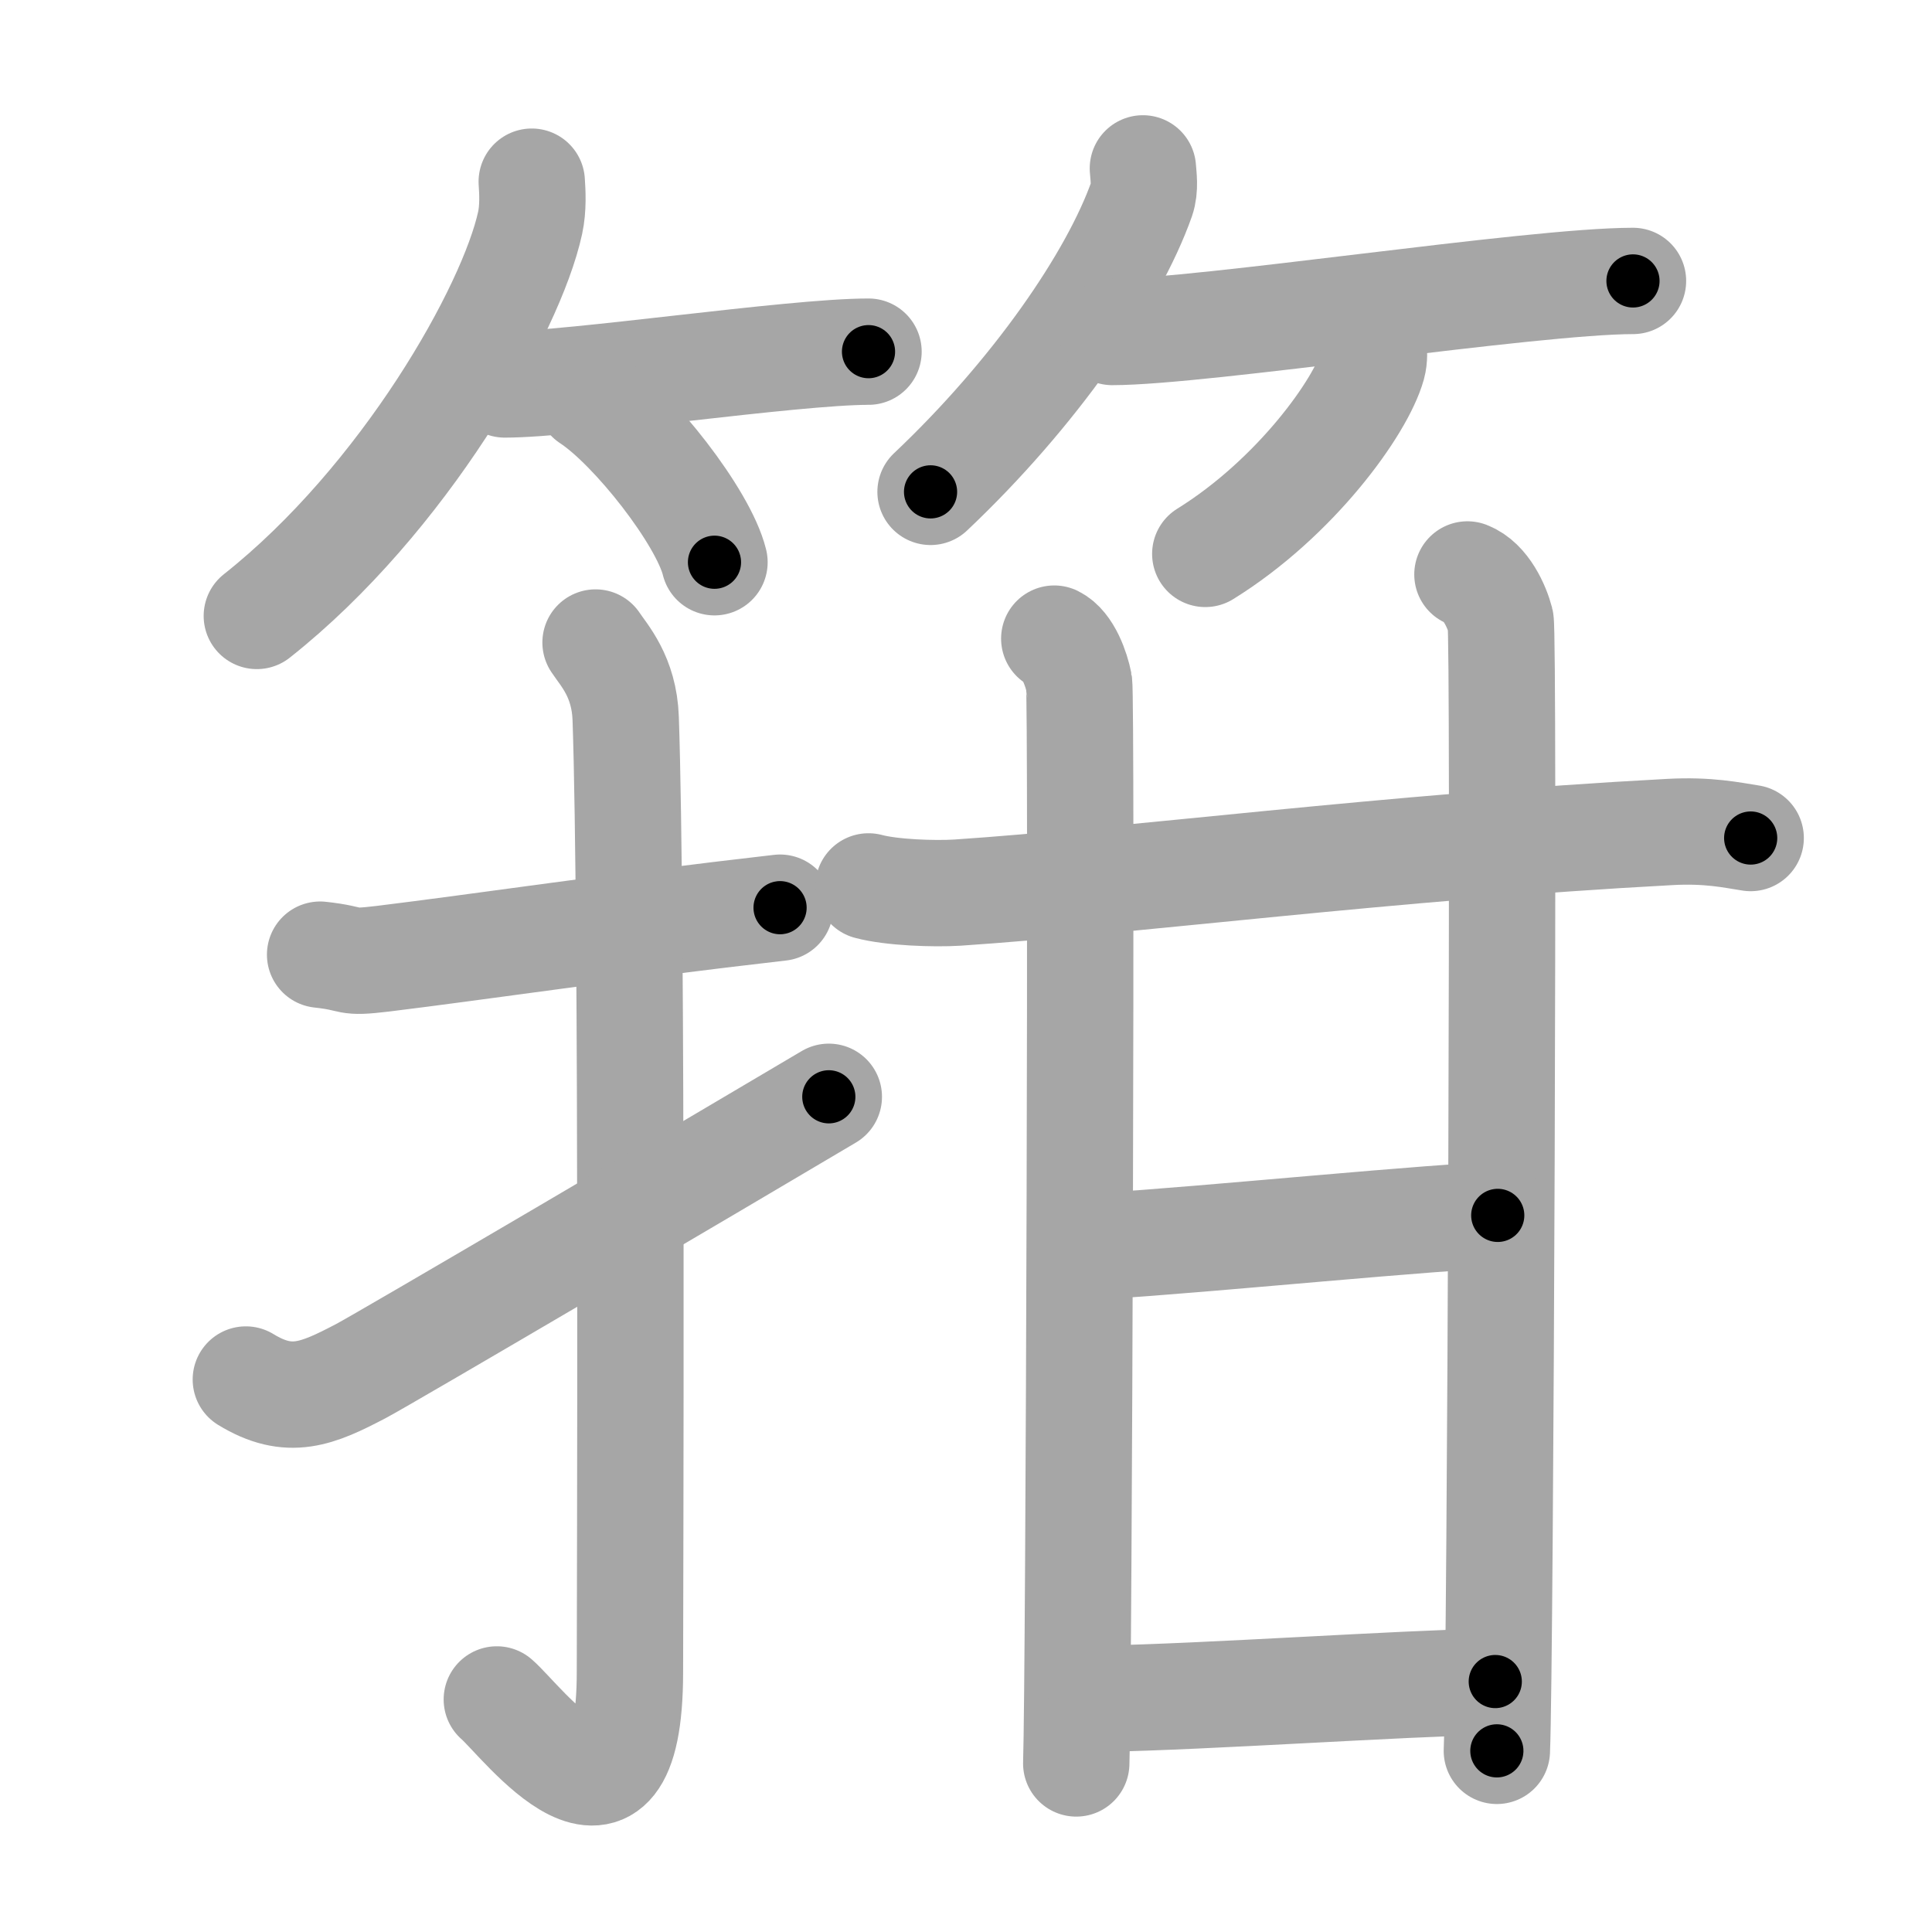 <svg xmlns="http://www.w3.org/2000/svg" viewBox="0 0 109 109" id="7b9d"><g fill="none" stroke="#a6a6a6" stroke-width="6" stroke-linecap="round" stroke-linejoin="round"><g><g><g><path d="M30,10.25c0.04,0.58,0.09,1.49-0.09,2.32c-1.06,4.89-7.12,15.61-15.42,22.18" /><path d="M28.48,21.69c3.85,0,16.2-1.85,20.52-1.85" /><path d="M33.25,22.5c2.49,1.63,6.44,6.69,7.06,9.22" /></g><g><path d="M64.48,9.5c0.03,0.43,0.14,1.12-0.07,1.73c-1.6,4.52-6.04,10.97-11.91,16.52" /><path d="M62.75,18.73c5.08,0,23.68-2.88,29.38-2.88" /><path d="M77.49,19.5c0.03,0.28,0.06,0.71-0.05,1.11c-0.65,2.34-4.36,7.49-9.44,10.64" /></g></g><g><g><path d="M18.06,53.86c2.11,0.23,1.28,0.5,3.54,0.23c5.56-0.68,13.14-1.82,22.41-2.88" /><path d="M33.6,36.25c0.47,0.71,1.62,1.93,1.7,4.28c0.39,11.28,0.24,49.95,0.24,53.8c0,11.05-6.12,2.74-7.51,1.55" /><path d="M13.87,77.83c2.45,1.5,4.03,0.81,6.48-0.47c1.44-0.76,20.28-11.84,26.41-15.48" /></g><g><g><g><path d="M49,50.01c1.31,0.35,3.7,0.43,5.01,0.35c9.62-0.64,24.42-2.58,40.19-3.42c2.17-0.12,3.48,0.17,4.57,0.34" /><path d="M59.48,36.03c0.78,0.38,1.25,1.73,1.4,2.5c0.16,0.77,0,56.15-0.16,60.96" /></g><path d="M82.79,32.41c1.04,0.4,1.66,1.81,1.87,2.62c0.21,0.81,0,58.71-0.21,63.75" /></g><path d="M62.38,70.28c5.23-0.3,19.31-1.71,22.12-1.71" /><g><path d="M62.13,95.84c6.19-0.12,16.52-0.85,22.23-0.97" /></g></g></g></g></g><g fill="none" stroke="#000" stroke-width="3" stroke-linecap="round" stroke-linejoin="round"><path d="M30,10.25c0.04,0.58,0.09,1.49-0.09,2.32c-1.06,4.89-7.12,15.61-15.42,22.18" stroke-dasharray="29.726" stroke-dashoffset="29.726"><animate attributeName="stroke-dashoffset" values="29.726;29.726;0" dur="0.297s" fill="freeze" begin="0s;7b9d.click" /></path><path d="M28.48,21.69c3.85,0,16.2-1.85,20.52-1.85" stroke-dasharray="20.611" stroke-dashoffset="20.611"><animate attributeName="stroke-dashoffset" values="20.611" fill="freeze" begin="7b9d.click" /><animate attributeName="stroke-dashoffset" values="20.611;20.611;0" keyTimes="0;0.59;1" dur="0.503s" fill="freeze" begin="0s;7b9d.click" /></path><path d="M33.25,22.5c2.49,1.63,6.44,6.69,7.06,9.22" stroke-dasharray="11.769" stroke-dashoffset="11.769"><animate attributeName="stroke-dashoffset" values="11.769" fill="freeze" begin="7b9d.click" /><animate attributeName="stroke-dashoffset" values="11.769;11.769;0" keyTimes="0;0.682;1" dur="0.738s" fill="freeze" begin="0s;7b9d.click" /></path><path d="M64.48,9.5c0.03,0.43,0.14,1.12-0.07,1.73c-1.6,4.52-6.04,10.97-11.91,16.52" stroke-dasharray="22.271" stroke-dashoffset="22.271"><animate attributeName="stroke-dashoffset" values="22.271" fill="freeze" begin="7b9d.click" /><animate attributeName="stroke-dashoffset" values="22.271;22.271;0" keyTimes="0;0.768;1" dur="0.961s" fill="freeze" begin="0s;7b9d.click" /></path><path d="M62.75,18.73c5.08,0,23.68-2.88,29.38-2.88" stroke-dasharray="29.532" stroke-dashoffset="29.532"><animate attributeName="stroke-dashoffset" values="29.532" fill="freeze" begin="7b9d.click" /><animate attributeName="stroke-dashoffset" values="29.532;29.532;0" keyTimes="0;0.765;1" dur="1.256s" fill="freeze" begin="0s;7b9d.click" /></path><path d="M77.49,19.5c0.03,0.28,0.06,0.71-0.05,1.11c-0.65,2.34-4.36,7.49-9.44,10.64" stroke-dasharray="15.57" stroke-dashoffset="15.57"><animate attributeName="stroke-dashoffset" values="15.57" fill="freeze" begin="7b9d.click" /><animate attributeName="stroke-dashoffset" values="15.57;15.57;0" keyTimes="0;0.89;1" dur="1.412s" fill="freeze" begin="0s;7b9d.click" /></path><path d="M18.06,53.86c2.11,0.23,1.28,0.5,3.54,0.23c5.56-0.68,13.14-1.82,22.41-2.88" stroke-dasharray="26.171" stroke-dashoffset="26.171"><animate attributeName="stroke-dashoffset" values="26.171" fill="freeze" begin="7b9d.click" /><animate attributeName="stroke-dashoffset" values="26.171;26.171;0" keyTimes="0;0.843;1" dur="1.674s" fill="freeze" begin="0s;7b9d.click" /></path><path d="M33.6,36.25c0.47,0.71,1.62,1.93,1.7,4.28c0.39,11.28,0.24,49.95,0.24,53.8c0,11.05-6.12,2.74-7.51,1.55" stroke-dasharray="71.99" stroke-dashoffset="71.99"><animate attributeName="stroke-dashoffset" values="71.99" fill="freeze" begin="7b9d.click" /><animate attributeName="stroke-dashoffset" values="71.99;71.99;0" keyTimes="0;0.756;1" dur="2.215s" fill="freeze" begin="0s;7b9d.click" /></path><path d="M13.87,77.83c2.45,1.5,4.03,0.81,6.48-0.47c1.44-0.76,20.28-11.84,26.41-15.48" stroke-dasharray="37.525" stroke-dashoffset="37.525"><animate attributeName="stroke-dashoffset" values="37.525" fill="freeze" begin="7b9d.click" /><animate attributeName="stroke-dashoffset" values="37.525;37.525;0" keyTimes="0;0.855;1" dur="2.59s" fill="freeze" begin="0s;7b9d.click" /></path><path d="M49,50.01c1.31,0.35,3.7,0.43,5.01,0.35c9.62-0.64,24.42-2.58,40.19-3.42c2.17-0.12,3.48,0.17,4.57,0.34" stroke-dasharray="49.972" stroke-dashoffset="49.972"><animate attributeName="stroke-dashoffset" values="49.972" fill="freeze" begin="7b9d.click" /><animate attributeName="stroke-dashoffset" values="49.972;49.972;0" keyTimes="0;0.838;1" dur="3.09s" fill="freeze" begin="0s;7b9d.click" /></path><path d="M59.48,36.03c0.78,0.38,1.25,1.73,1.4,2.5c0.16,0.77,0,56.15-0.16,60.96" stroke-dasharray="63.911" stroke-dashoffset="63.911"><animate attributeName="stroke-dashoffset" values="63.911" fill="freeze" begin="7b9d.click" /><animate attributeName="stroke-dashoffset" values="63.911;63.911;0" keyTimes="0;0.865;1" dur="3.571s" fill="freeze" begin="0s;7b9d.click" /></path><path d="M82.79,32.41c1.04,0.4,1.66,1.81,1.87,2.62c0.21,0.81,0,58.71-0.21,63.75" stroke-dasharray="67.08" stroke-dashoffset="67.08"><animate attributeName="stroke-dashoffset" values="67.08" fill="freeze" begin="7b9d.click" /><animate attributeName="stroke-dashoffset" values="67.08;67.08;0" keyTimes="0;0.876;1" dur="4.075s" fill="freeze" begin="0s;7b9d.click" /></path><path d="M62.38,70.28c5.23-0.3,19.31-1.71,22.12-1.71" stroke-dasharray="22.189" stroke-dashoffset="22.189"><animate attributeName="stroke-dashoffset" values="22.189" fill="freeze" begin="7b9d.click" /><animate attributeName="stroke-dashoffset" values="22.189;22.189;0" keyTimes="0;0.948;1" dur="4.297s" fill="freeze" begin="0s;7b9d.click" /></path><path d="M62.13,95.84c6.19-0.12,16.52-0.85,22.23-0.97" stroke-dasharray="22.253" stroke-dashoffset="22.253"><animate attributeName="stroke-dashoffset" values="22.253" fill="freeze" begin="7b9d.click" /><animate attributeName="stroke-dashoffset" values="22.253;22.253;0" keyTimes="0;0.951;1" dur="4.52s" fill="freeze" begin="0s;7b9d.click" /></path></g></svg>